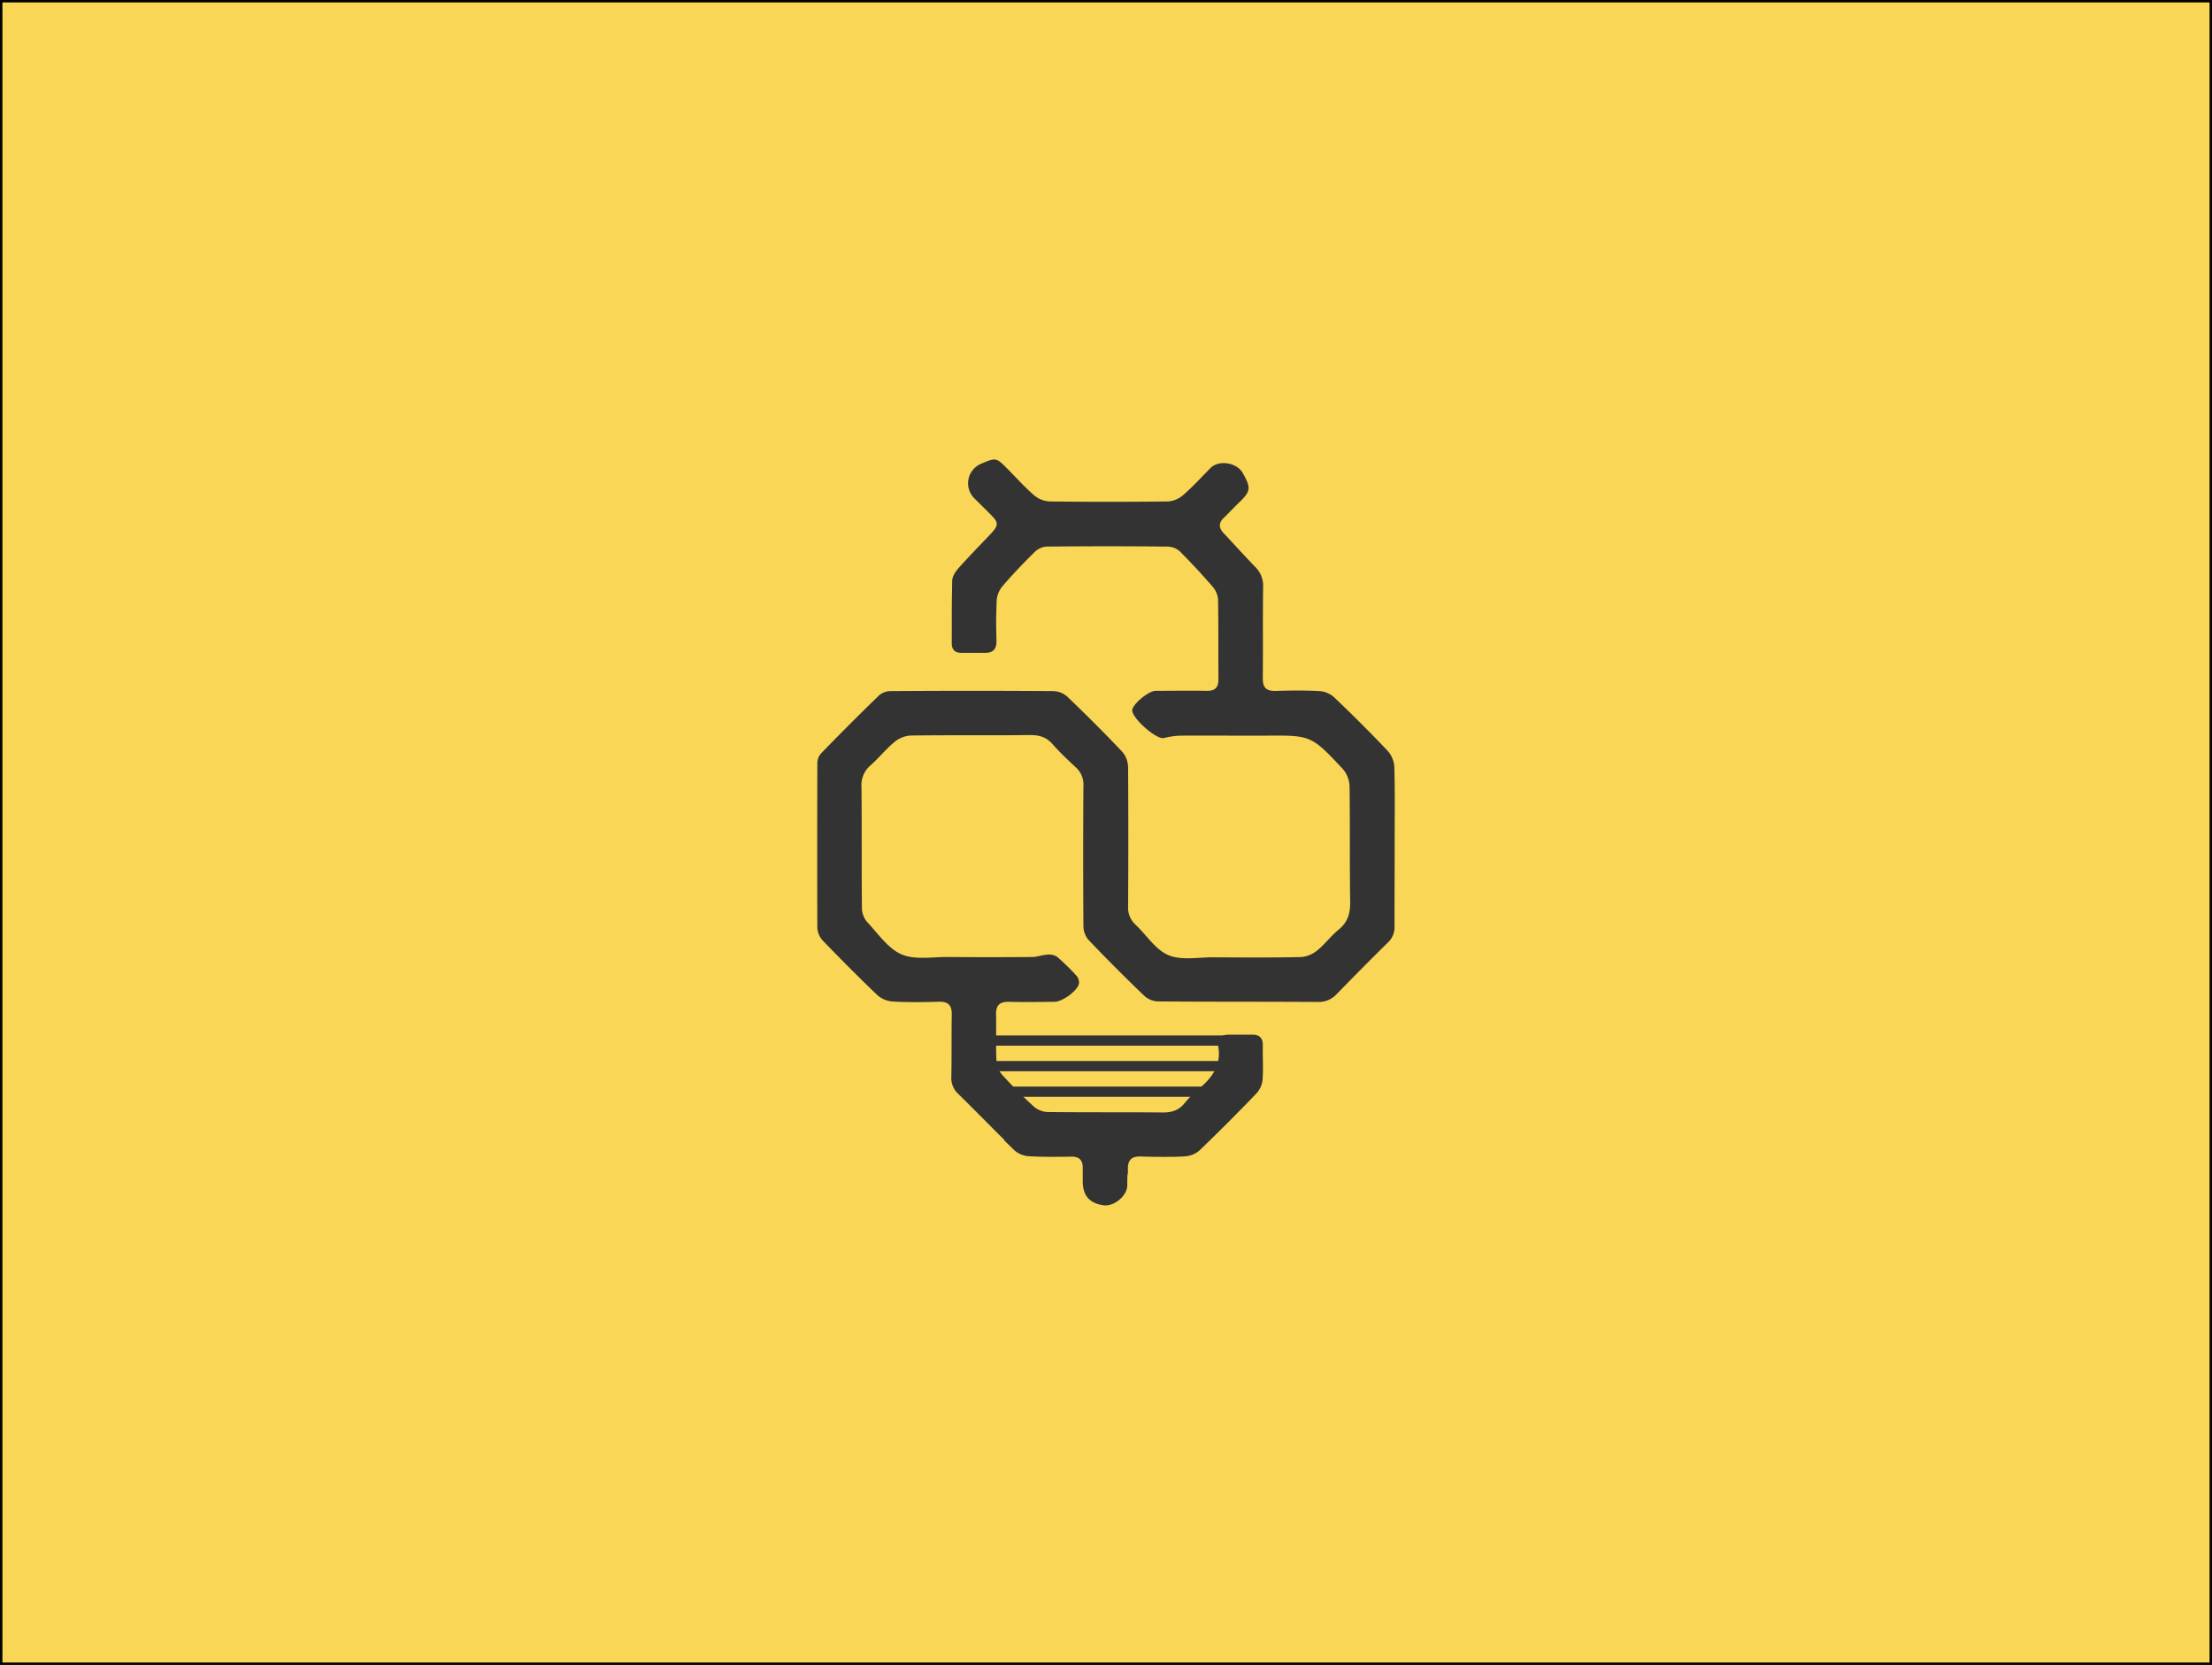 <svg xmlns="http://www.w3.org/2000/svg" viewBox="0 0 821.9 618.7"><defs><style>.cls-1{fill:#f9d655;stroke:#000;stroke-width:0.9px;}.cls-1,.cls-2{stroke-miterlimit:10;}.cls-2{fill:none;stroke:#333;stroke-width:3.8px;}.cls-3{fill:#333;}</style></defs><g id="Calque_2" data-name="Calque 2"><g id="Calque_1-2" data-name="Calque 1"><rect class="cls-1" x="0.45" y="0.45" width="821" height="617.8"/><g id="Calque_1-2-2" data-name="Calque 1-2"><line class="cls-2" x1="369.29" y1="386.68" x2="458.59" y2="386.68"/><line class="cls-2" x1="368.75" y1="396.18" x2="458.05" y2="396.18"/><line class="cls-2" x1="368.75" y1="405.68" x2="458.05" y2="405.68"/><path class="cls-3" d="M518.2,314.91c0-10,.15-20-.11-29.91a9.83,9.83,0,0,0-2.5-6q-9.78-10.32-20.12-20.11A9.14,9.14,0,0,0,490,256.8c-5.34-.28-10.7-.2-16.05-.05-3.42.1-4.77-1.21-4.74-4.71.12-14.47-.05-19.44.12-33.91a9.8,9.8,0,0,0-2.93-7.46c-4-4.11-7.78-8.36-11.7-12.5-1.84-1.94-2-3.78,0-5.71s3.56-3.64,5.39-5.41c4.68-4.5,4.85-5.6,1.69-11.25-2.2-3.93-8.88-5-12-1.88-3.34,3.37-6.53,6.89-10.09,10a9.69,9.69,0,0,1-5.67,2.42q-22.06.28-44.15,0a9.63,9.63,0,0,1-5.68-2.34c-3.4-2.93-6.41-6.3-9.57-9.5-4.5-4.55-4.5-4.55-10.19-2.11A7.87,7.87,0,0,0,361.85,185c2,2,4,3.94,5.95,5.91,3.39,3.35,3.4,4.24.06,7.76-3.93,4.15-7.94,8.21-11.73,12.48-1.14,1.27-2.3,3.09-2.33,4.68-.21,11.06-.13,12.12-.16,23.19,0,2.42,1.2,3.58,3.57,3.59,2.92,0,5.83,0,8.74,0s4.36-1.22,4.3-4.44c-.16-8.27-.17-6.54.06-14.8a9.55,9.55,0,0,1,2.15-5.5c3.79-4.43,7.84-8.65,12-12.75a7.07,7.07,0,0,1,4.31-2q22.62-.23,45.24,0a7,7,0,0,1,4.44,1.84q6.31,6.32,12.15,13.09a8.24,8.24,0,0,1,2,4.81c.16,13,.06,16.5.13,29.54,0,3.09-1.24,4.38-4.37,4.32-6.32-.11-12.64,0-19,0-2.47,0-8.11,4.6-8.63,6.94-.63,2.81,8.88,11.29,11.76,10.61a27.29,27.29,0,0,1,6-.9c10.46-.08,20.92.05,31.38,0,17.19-.13,17.26-.23,29,12.31a10.39,10.39,0,0,1,2.57,6.35c.23,14.35,0,28.7.24,43.05.07,4.34-.9,7.66-4.37,10.46-2.82,2.28-5,5.34-7.83,7.61a10.88,10.88,0,0,1-6,2.5c-10.94.24-21.89.15-32.84.09-5.57,0-11.77,1.21-16.54-.82s-8.1-7.46-12.17-11.29a8.51,8.51,0,0,1-2.77-6.77q.16-25.71,0-51.43a9.23,9.23,0,0,0-2-5.88c-6.67-7.08-13.57-13.93-20.59-20.67a8.24,8.24,0,0,0-5.11-2.06q-30.29-.21-60.57,0a6.67,6.67,0,0,0-4.24,1.57Q315.7,269,305.05,280a5.55,5.55,0,0,0-1.35,3.5c-.05,20.45-.09,40.88,0,61.31a7.63,7.63,0,0,0,2,4.7c6.66,6.91,13.43,13.73,20.37,20.35a9.58,9.58,0,0,0,5.7,2.32c5.69.31,11.42.24,17.14.08,3.5-.09,4.79,1.38,4.73,4.77-.13,7.66,0,15.32-.15,23a8,8,0,0,0,2.54,6.45c5.81,5.67,11.45,11.5,17.23,17.19h-.24l4,3.89a9.08,9.08,0,0,0,5.39,2.11c2.67.16,5.35.21,8,.21s5.17,0,7.76-.07c2.85,0,4.16,1.32,4.14,4.15v4.85c0,5.43,2.38,8.27,7.63,9.07,3.94.6,8.87-3.46,8.91-7.39,0-2.5.06-2.65.05-3.68a5.33,5.33,0,0,0,.19-1.32v-.94c-.09-3.15,1.08-4.69,4.11-4.79h.4c2.77.08,5.55.14,8.33.14s5.55,0,8.31-.19a9,9,0,0,0,5.39-2.15q10.77-10.35,21.12-21.14a8.9,8.9,0,0,0,2.37-5c.32-4.35,0-8.75.09-13.12,0-2.64-1.31-3.78-3.78-3.81-2.91,0-5.83,0-8.75,0s-4.6,1.29-4.06,4.19c1.36,7.21-2.32,11.9-7.38,16.12a39.15,39.15,0,0,0-5.12,5.18c-2.11,2.59-4.68,3.45-8,3.42-14.34-.13-28.69,0-43-.17a8.35,8.35,0,0,1-5.07-2.1q-6.19-5.65-11.82-11.89a8.78,8.78,0,0,1-2-5.13c-.25-5.71,0-11.43-.13-17.14-.08-3.47,1.43-4.78,4.83-4.69,5.59.15,11.19.05,16.78,0,3,0,8.47-3.91,9.18-6.7a3.7,3.7,0,0,0-.84-2.91,80.54,80.54,0,0,0-7.3-7.13,5.5,5.5,0,0,0-3.59-.79c-1.88.1-3.75.87-5.63.88q-15.69.13-31.38,0c-5.8-.05-12.25,1.17-17.22-1s-8.64-7.62-12.61-11.88a8.23,8.23,0,0,1-2.06-5.07c-.17-15.08,0-30.16-.17-45.24a9.64,9.64,0,0,1,3.33-8c3.09-2.74,5.7-6,8.86-8.65a10.57,10.57,0,0,1,6-2.46c14.84-.21,29.68,0,44.5-.18,3.4,0,6,.74,8.33,3.39,2.71,3.11,5.76,5.92,8.77,8.76a8.51,8.51,0,0,1,2.68,6.81q-.17,25.89,0,51.8a8.16,8.16,0,0,0,1.74,5.21q10.19,10.69,20.85,20.91a8,8,0,0,0,5.11,2.11c19.82.16,39.65.06,59.47.2a9,9,0,0,0,7-3c6.28-6.42,12.58-12.83,19-19.13a7.72,7.72,0,0,0,2.42-6.12C518.15,334.37,518.2,324.64,518.2,314.91Z"/></g></g></g></svg>